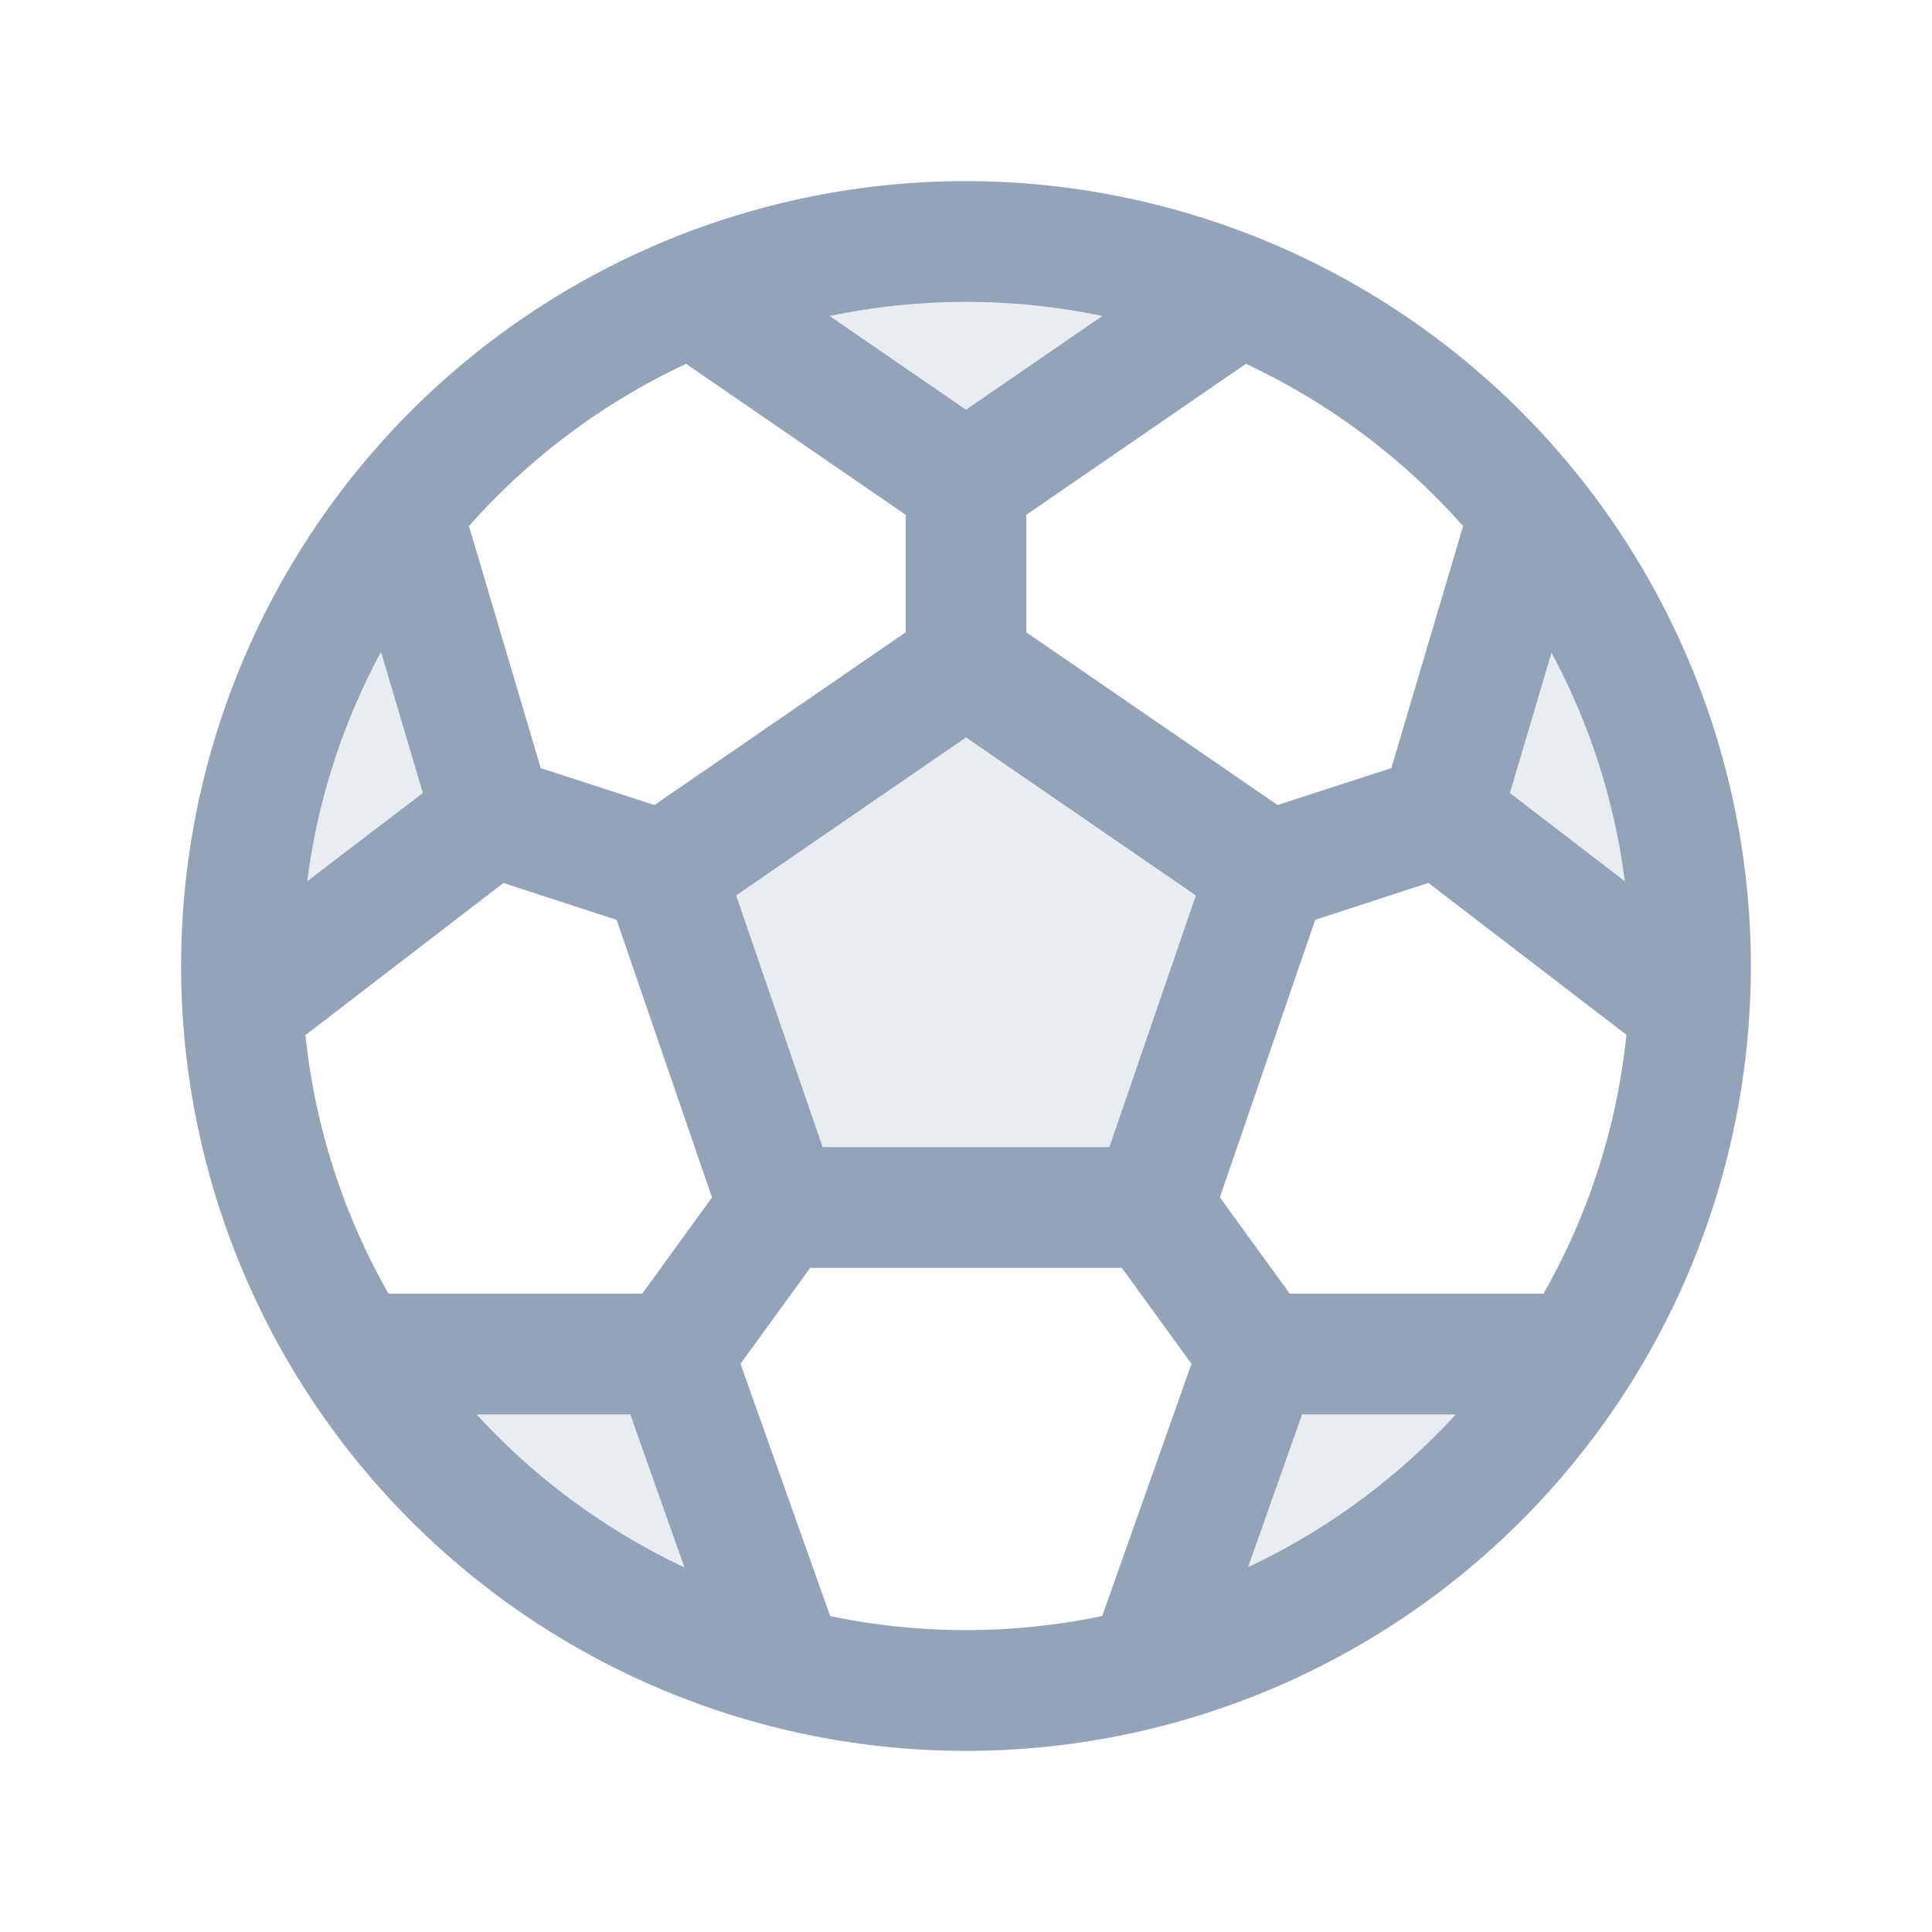 <svg xmlns="http://www.w3.org/2000/svg" xmlns:xlink="http://www.w3.org/1999/xlink" aria-hidden="true" role="img" class="icon me-2 h-5 w-5" style=""   viewBox="0 0 256 256" data-v-cd102a71="" width="1"  height="1" ><g fill="#94A3B8"><path d="m65.17 108.08l-33 25.34c-.1-1.8-.15-3.6-.15-5.42a95.61 95.61 0 0 1 21.21-60.22Zm-18.25 71.34a96.12 96.12 0 0 0 57 41.52l-14.7-41.52Zm105.21 41.52a96.12 96.12 0 0 0 57-41.52h-42.3Zm50.64-153.16l-11.94 40.3l33 25.34c.1-1.8.15-3.6.15-5.42a95.61 95.61 0 0 0-21.21-60.22Zm-38.52-28.7a96.34 96.34 0 0 0-72.5 0L128 64ZM152.72 160L168 115.5L128 88l-40 27.5l15.28 44.5Z" opacity=".2" fill="#94A3B8"></path><path d="M128 24a104 104 0 1 0 104 104A104.11 104.11 0 0 0 128 24Zm76.52 147.42H170.9l-9.26-12.76l12.63-36.78l15-4.89l26.24 20.13a87.38 87.38 0 0 1-10.99 34.3Zm-164-34.3L66.71 117l15 4.89l12.63 36.78l-9.24 12.75H51.48a87.38 87.38 0 0 1-11.01-34.3Zm10-50.64l5.51 18.6l-15.32 11.69a87.33 87.33 0 0 1 9.72-30.29ZM109 152l-11.46-33.35L128 97.71l30.46 20.94L147 152Zm91.07-46.92l5.51-18.6a87.33 87.33 0 0 1 9.72 30.29Zm-6.2-35.38l-9.51 32.08l-15.07 4.89L136 83.79V68.21l29.09-20a88.58 88.58 0 0 1 28.77 21.49Zm-47.8-27.83L128 54.29l-18.07-12.42a88.24 88.24 0 0 1 36.14 0Zm-55.16 6.34l29.09 20v15.58l-33.28 22.88l-15.07-4.89l-9.51-32.08a88.58 88.58 0 0 1 28.77-21.49ZM63.15 187.42h20.37l7.17 20.27a88.4 88.4 0 0 1-27.54-20.27ZM110 214.13l-11.88-33.42l9.23-12.71h41.3l9.23 12.71l-11.83 33.42a88 88 0 0 1-36.1 0Zm55.36-6.44l7.17-20.27h20.37a88.4 88.4 0 0 1-27.59 20.27Z" fill="#94A3B8"></path></g></svg>